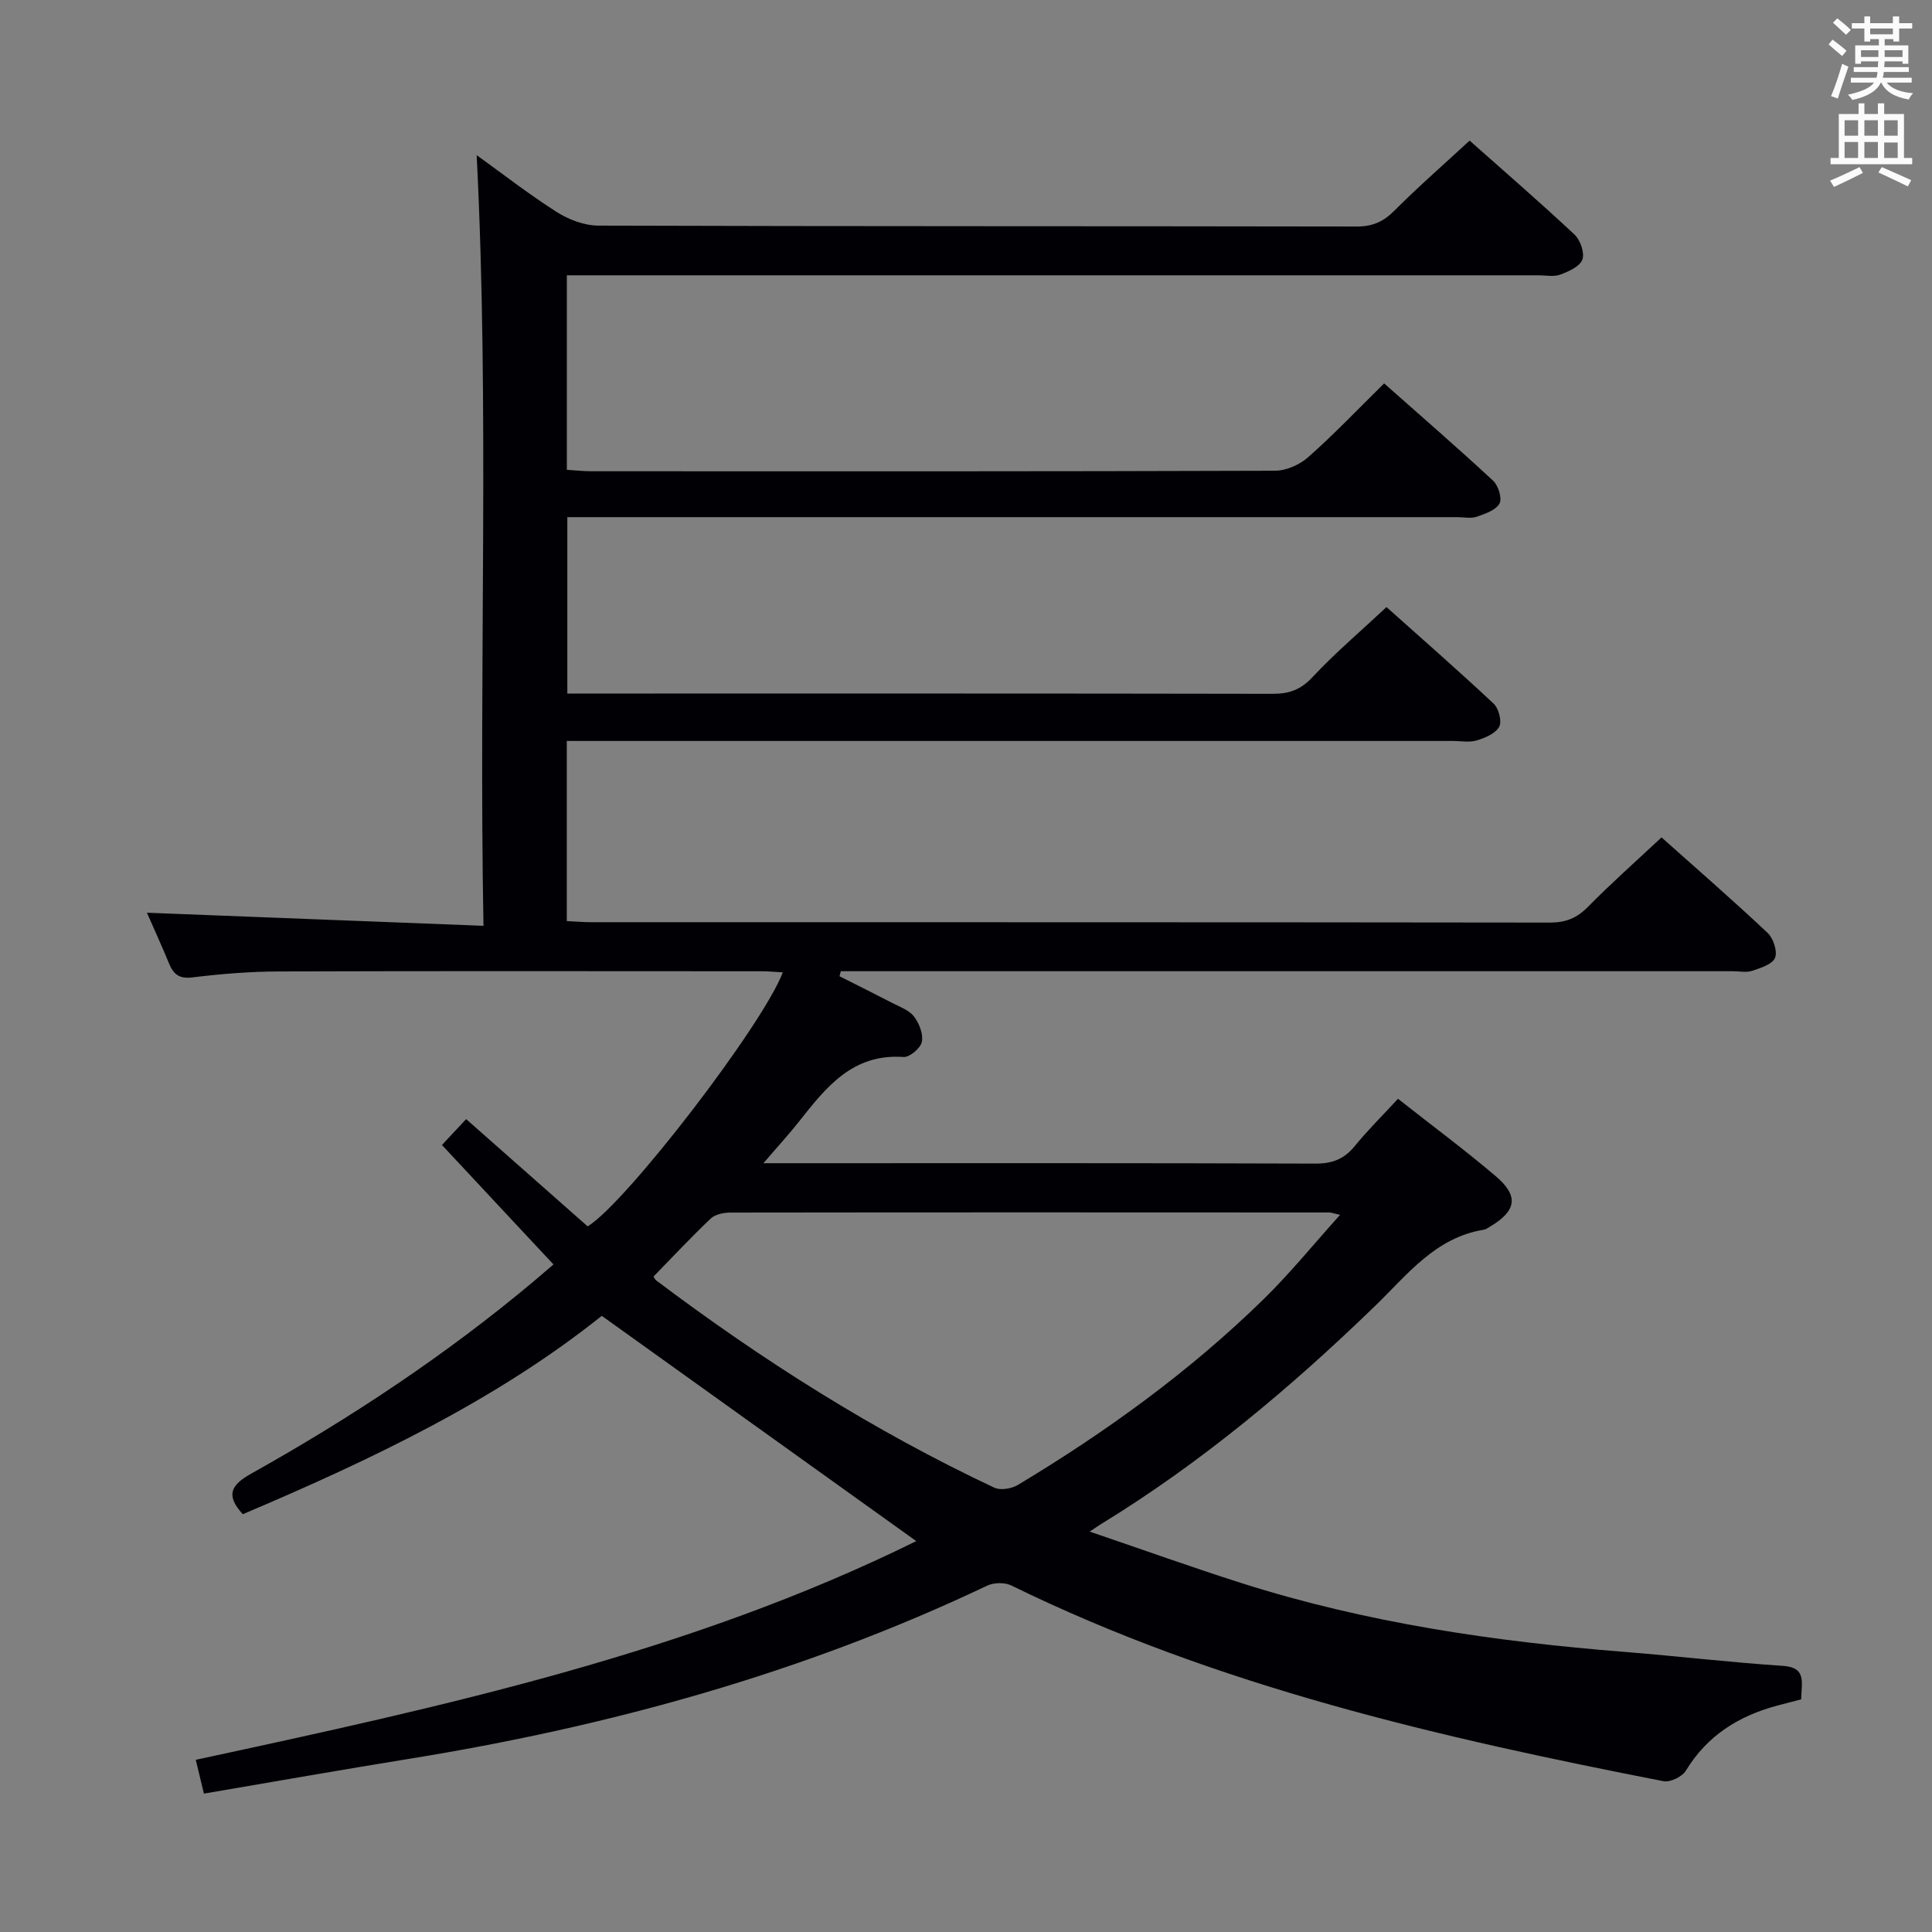<svg enable-background="new 0 0 400 400" viewBox="0 0 400 400" xmlns="http://www.w3.org/2000/svg"><rect x="0" y="0" width="400" height="400" fill="#808080" stroke="none"/><path d="m286.57 79.38c7.52 6.66 15.16 13.28 22.57 20.15 1.08 1 1.9 3.69 1.31 4.73-.78 1.38-2.99 2.13-4.73 2.73-1.2.41-2.64.08-3.97.08-59.33 0-118.66 0-177.98 0-1.98 0-3.96 0-6.31 0v36.52h5.52c46.83 0 93.66-.03 140.49.06 3.4.01 5.81-.83 8.25-3.44 4.64-4.97 9.86-9.4 15.34-14.52 6.99 6.25 14.7 12.99 22.17 19.98 1.06.99 1.76 3.66 1.17 4.78-.74 1.4-2.9 2.31-4.62 2.84-1.53.47-3.3.12-4.97.12-58.99 0-117.99 0-176.98 0-2.12 0-4.24 0-6.48 0v37.29c1.86.09 3.47.23 5.09.23 66.16.01 132.32-.01 198.48.08 3.26 0 5.55-.93 7.83-3.24 4.78-4.86 9.89-9.38 15.25-14.4 6.98 6.23 14.6 12.85 21.95 19.76 1.2 1.12 2.09 3.83 1.55 5.18-.54 1.34-2.98 2.1-4.73 2.69-1.2.4-2.64.08-3.97.08-59.83 0-119.66 0-179.48 0-1.75 0-3.49 0-5.24 0-.09.35-.18.69-.27 1.04 3.6 1.82 7.22 3.61 10.8 5.47 1.61.84 3.56 1.51 4.6 2.84 1.09 1.41 1.98 3.65 1.65 5.27-.26 1.3-2.53 3.23-3.79 3.14-10.54-.75-16.04 6.26-21.63 13.35-2.04 2.59-4.29 5.03-7.38 8.64h5.84c36.16 0 72.33-.05 108.49.08 3.51.01 5.93-.97 8.12-3.65 2.71-3.33 5.79-6.36 8.93-9.77 6.97 5.49 13.79 10.55 20.24 16.03 4.82 4.09 4.3 7.17-1.15 10.42-.43.25-.86.59-1.33.66-10 1.61-15.8 9.28-22.4 15.68-17.5 16.97-36.08 32.57-56.93 45.32-.41.25-.81.53-2.27 1.5 11.21 3.81 21.3 7.44 31.52 10.69 25.78 8.2 52.36 12.09 79.25 14.22 10.93.87 21.83 2.17 32.77 2.89 4.94.33 3.84 3.42 3.77 6.93-1.52.4-3.2.83-4.89 1.28-8.01 2.13-14.56 6.2-18.99 13.5-.76 1.24-3.22 2.44-4.61 2.17-46.34-9.04-92.25-19.57-135.03-40.52-1.36-.67-3.62-.63-5 .03-38.11 18.11-78.3 29.17-119.82 35.88-13.91 2.25-27.78 4.7-42.35 7.18-.56-2.33-1.07-4.46-1.69-7 51.38-11.07 102.3-22.14 149.17-45.28-21.64-15.51-43.07-30.86-65.11-46.64-21.91 17.52-47.83 29.83-74.32 41.07-3.73-4.05-2.28-6.15 1.76-8.41 20.66-11.56 40.34-24.6 58.51-39.84 1.26-1.06 2.51-2.14 4.05-3.46-7.72-8.27-15.26-16.34-23.09-24.73 1.75-1.87 3.3-3.53 5.01-5.36 8.54 7.54 16.88 14.9 25.16 22.21 7.93-4.82 36.31-41.74 40.4-52.59-1.52-.08-2.93-.23-4.34-.23-33.33-.01-66.66-.07-99.99.04-5.98.02-11.98.5-17.91 1.23-2.75.33-3.9-.64-4.83-2.88-1.51-3.67-3.17-7.28-4.58-10.51 22.9.89 45.84 1.78 69.68 2.71-1-53.82 1.27-106.52-1.41-159.56 5.32 3.83 10.77 8.08 16.57 11.77 2.49 1.58 5.71 2.81 8.61 2.82 52.33.17 104.66.09 156.99.19 3.27.01 5.53-.97 7.82-3.27 4.92-4.93 10.18-9.53 15.59-14.52 6.88 6.11 14.43 12.64 21.71 19.45 1.21 1.13 2.14 3.8 1.63 5.19-.52 1.43-2.84 2.46-4.59 3.11-1.32.49-2.96.14-4.46.14-64.99 0-129.99 0-194.98 0-1.97 0-3.94 0-6.22 0v40.27c1.64.1 3.39.3 5.13.3 47.16.02 94.33.05 141.49-.11 2.32-.01 5.11-1.24 6.87-2.81 5.34-4.72 10.26-9.9 15.72-15.27zm-151.26 184.91c.18.28.29.62.53.79 21.97 16.55 45.11 31.21 70.03 42.93 1.28.6 3.56.21 4.87-.57 18.31-11 35.55-23.47 50.85-38.43 5.47-5.35 10.32-11.34 15.86-17.49-1.58-.36-1.9-.49-2.22-.49-41.32-.02-82.63-.04-123.95.02-1.39 0-3.16.33-4.1 1.21-4.09 3.87-7.94 8-11.87 12.03z" fill="#010105"/><g fill="#fafbfa"><path d="m378.6 9.2.8-1c.9.7 1.9 1.4 2.9 2.3l-.9 1.1c-1.1-.9-2-1.7-2.8-2.4zm.5 10.7c.9-2.1 1.6-4.3 2.3-6.7.4.2.8.4 1.3.6-.7 2.1-1.5 4.3-2.2 6.6zm.4-15.2.9-.9c1 .8 2 1.6 2.8 2.4l-1 1c-1-.9-1.9-1.8-2.7-2.5zm12.5-1.3h1.2v1.4h2.7v1.1h-2.7v2.7h-1.2v-.5h-1.8v1.3h4.9v3.8h-1.2v-.5h-3.7c0 .4-.1.9-.1 1.2h5.1v1h-5.2c0 .5-.1.9-.2 1.2h6v1h-5.2c1.1 1.3 2.9 2 5.5 2.2-.4.4-.7.8-.9 1.3-2.9-.5-4.8-1.6-5.7-3.5h-.1c-.8 1.7-2.7 2.9-5.9 3.6-.2-.4-.6-.8-.9-1.1 2.8-.6 4.6-1.4 5.4-2.5h-4.8v-1h5.3c.1-.3.2-.7.2-1.2h-4.9v-1h5c0-.4 0-.8.1-1.2h-3.6v.5h-1.2v-3.8h4.9v-1.3h-1.8v.5h-1.2v-2.7h-2.6v-1.1h2.6v-1.4h1.2v1.4h4.7v-1.4zm-6.7 8.4h3.6c0-.4 0-.9 0-1.4h-3.6zm1.9-4.7h4.7v-1.2h-4.7zm6.7 3.3h-3.7v1.4h3.7z"/><path d="m384.7 21.4h1.3v2.2h2.8v-2.2h1.3v2.2h4.1v9.1h1.7v1.3h-16.9v-1.3h1.7v-9.1h4.1v-2.2zm.3 13.2.7 1.2c-1.8.9-3.8 1.9-6 2.9-.2-.4-.5-.8-.8-1.3 2.4-1 4.4-2 6.1-2.8zm-3.1-6.5h2.8v-3.2h-2.8zm0 4.6h2.8v-3.3h-2.8zm4.1-4.6h2.8v-3.2h-2.8zm0 4.6h2.8v-3.3h-2.8zm3.6 1.9c2.1.9 4.1 1.8 6.1 2.7l-.7 1.3c-2.2-1.1-4.2-2-6.1-2.9zm3.3-9.7h-2.8v3.2h2.8zm-2.8 7.8h2.8v-3.2h-2.8z"/></g></svg>